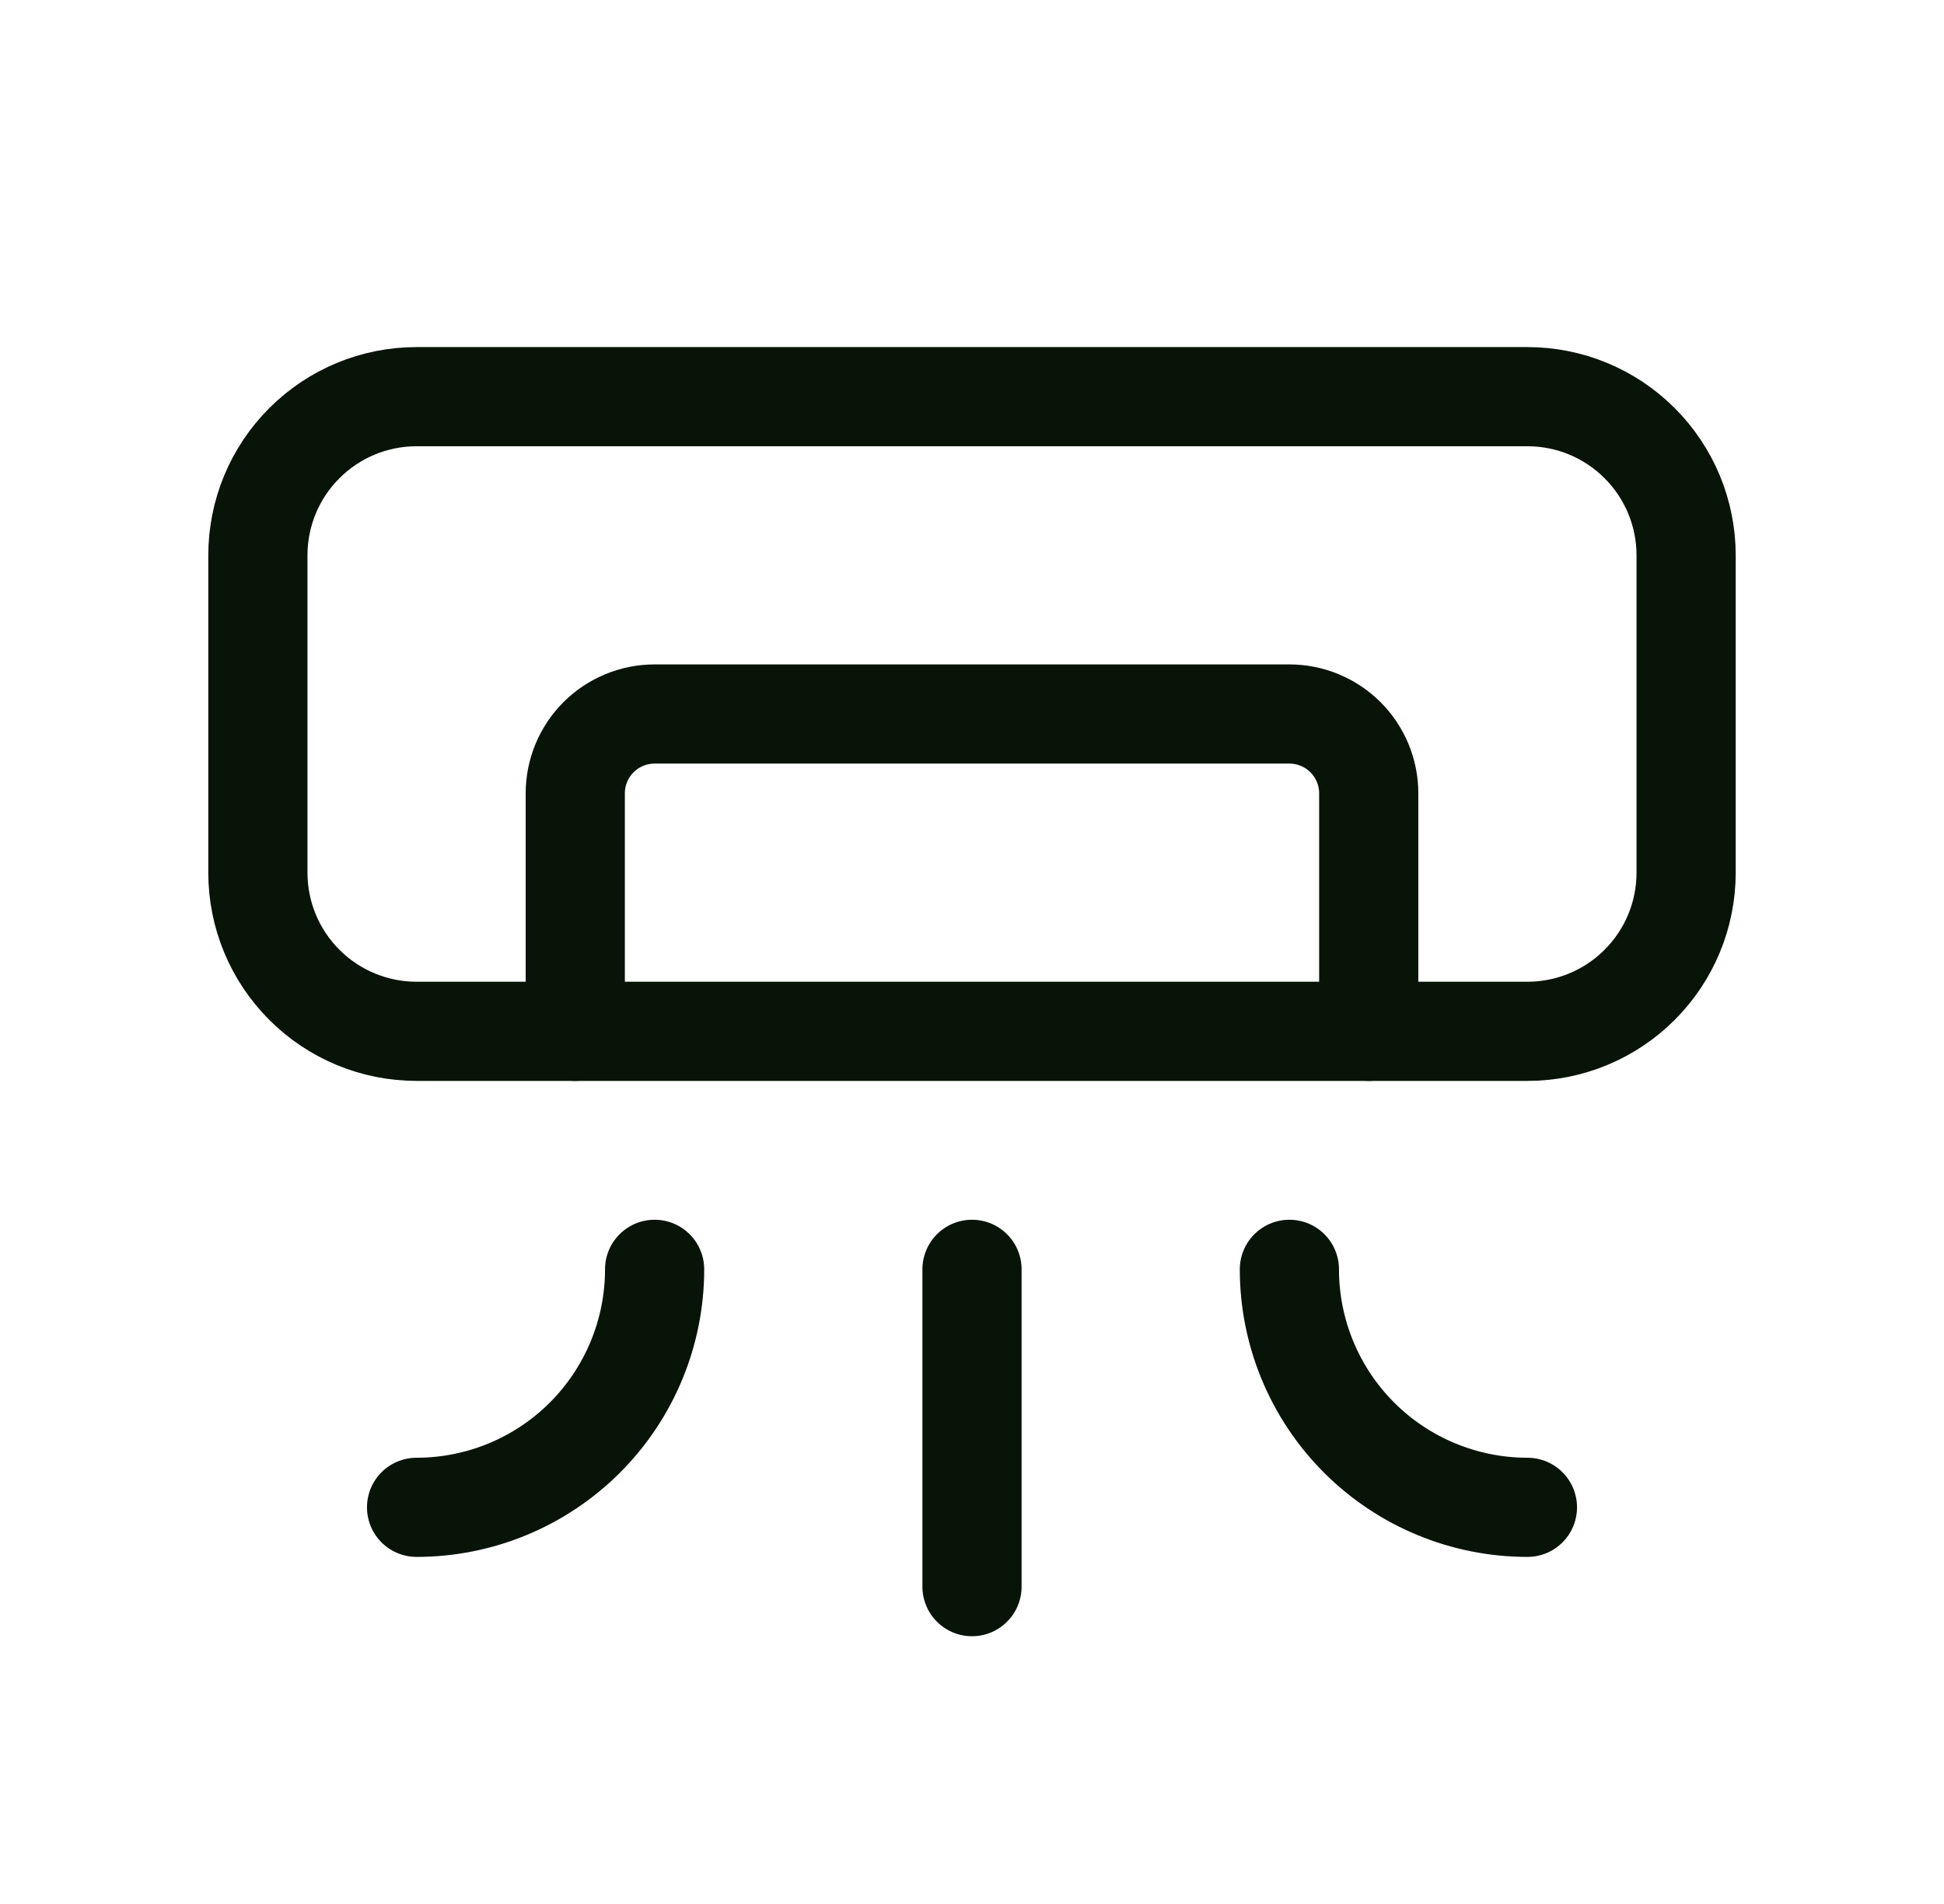 <svg width="49" height="48" viewBox="0 0 49 48" fill="none" xmlns="http://www.w3.org/2000/svg">
<path d="M16.5 32C16.5 33.591 15.868 35.117 14.743 36.243C13.617 37.368 12.091 38 10.5 38M32.5 32C32.5 33.591 33.132 35.117 34.257 36.243C35.383 37.368 36.909 38 38.5 38M24.5 32V40M6.5 14C6.5 12.939 6.921 11.922 7.672 11.172C8.422 10.421 9.439 10 10.5 10H38.5C39.561 10 40.578 10.421 41.328 11.172C42.079 11.922 42.5 12.939 42.5 14V22C42.5 23.061 42.079 24.078 41.328 24.828C40.578 25.579 39.561 26 38.5 26H10.5C9.439 26 8.422 25.579 7.672 24.828C6.921 24.078 6.5 23.061 6.5 22V14Z" stroke="#091409" stroke-width="2.5" stroke-linecap="round" stroke-linejoin="round"/>
<path d="M14.5 26V20C14.5 19.47 14.711 18.961 15.086 18.586C15.461 18.211 15.97 18 16.5 18H32.5C33.03 18 33.539 18.211 33.914 18.586C34.289 18.961 34.5 19.47 34.5 20V26" stroke="#091409" stroke-width="2.5" stroke-linecap="round" stroke-linejoin="round"/>
</svg>

